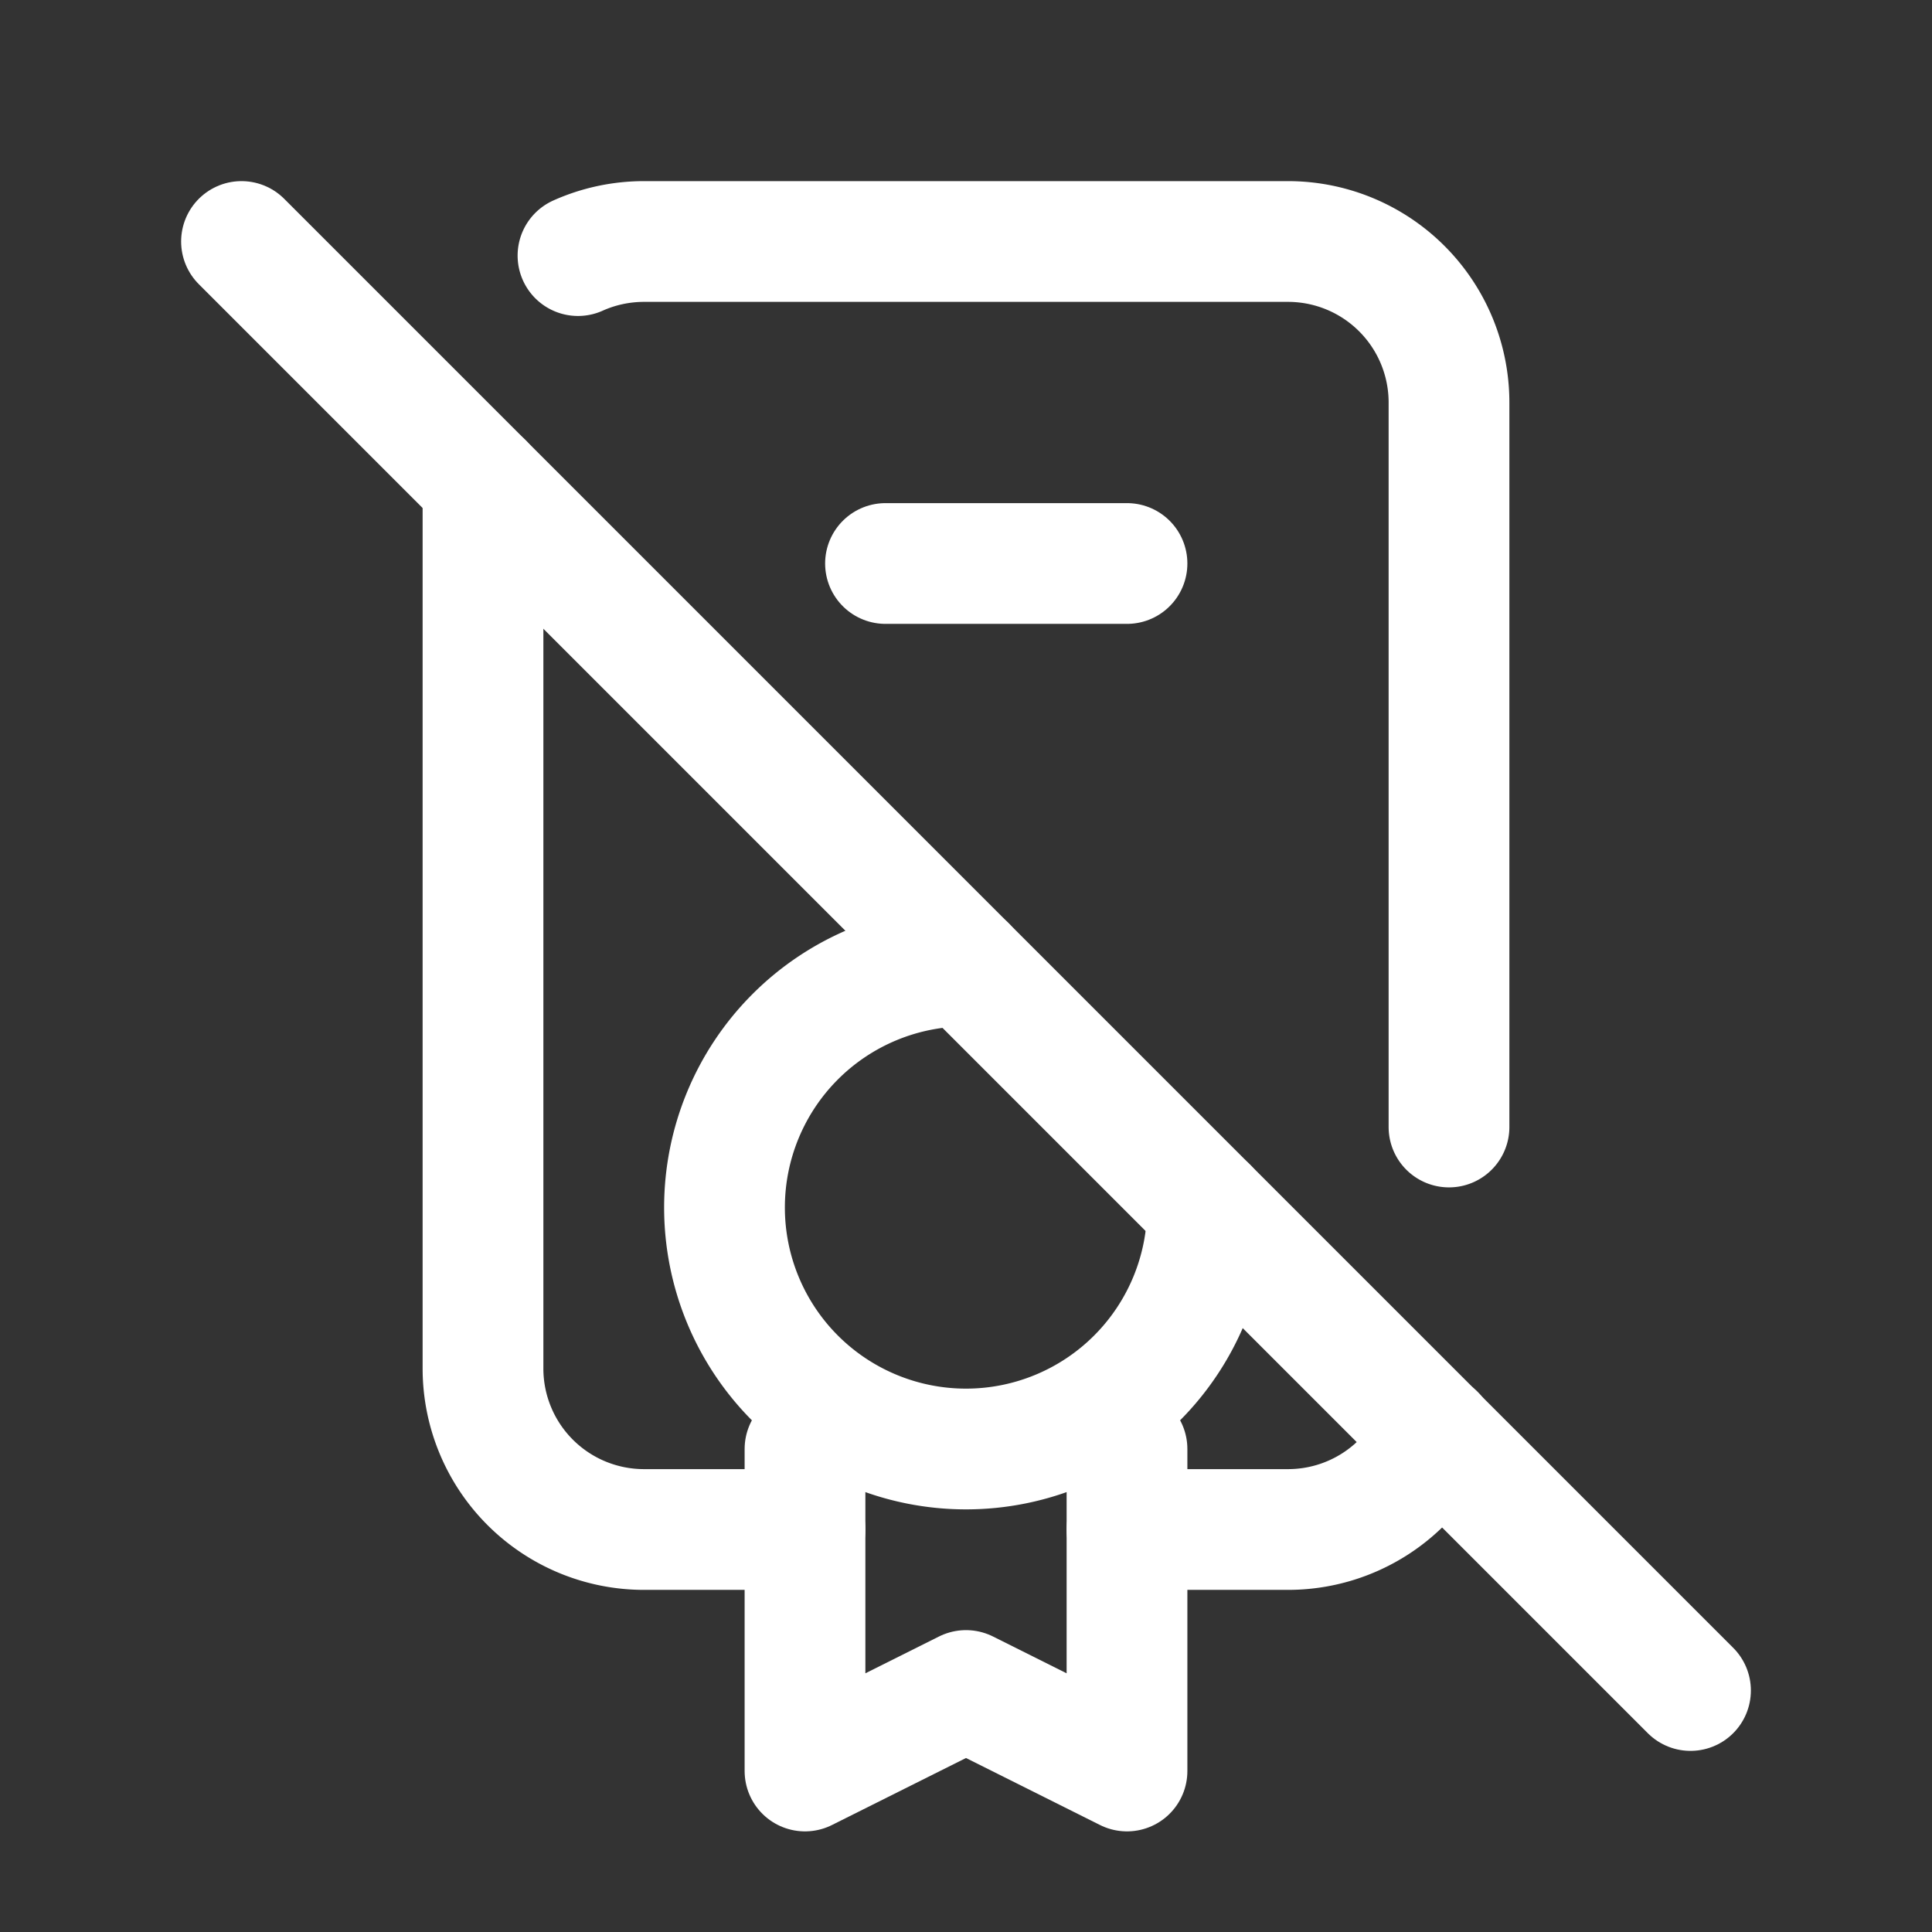 <svg xmlns="http://www.w3.org/2000/svg" class="icon icon-tabler icon-tabler-certificate-2-off" width="24" height="24" viewBox="0 0 24 24" stroke-width="1.5" stroke="#ffffff" fill="none" stroke-linecap="round" stroke-linejoin="round"><rect x="0" y="0" width="24" height="24" fill="#333333" stroke="none"/>  <path stroke="none" d="M0 0h24v24H0z" fill="none"/>  <path d="M12 12a3 3 0 1 0 3 3" />  <path d="M11 7h3" />  <path d="M10 18v4l2 -1l2 1v-4" />  <path d="M10 19h-2a2 2 0 0 1 -2 -2v-11m1.18 -2.825c.25 -.112 .529 -.175 .82 -.175h8a2 2 0 0 1 2 2v9m-.175 3.82a2 2 0 0 1 -1.825 1.18h-2" />  <path d="M3 3l18 18" /></svg>